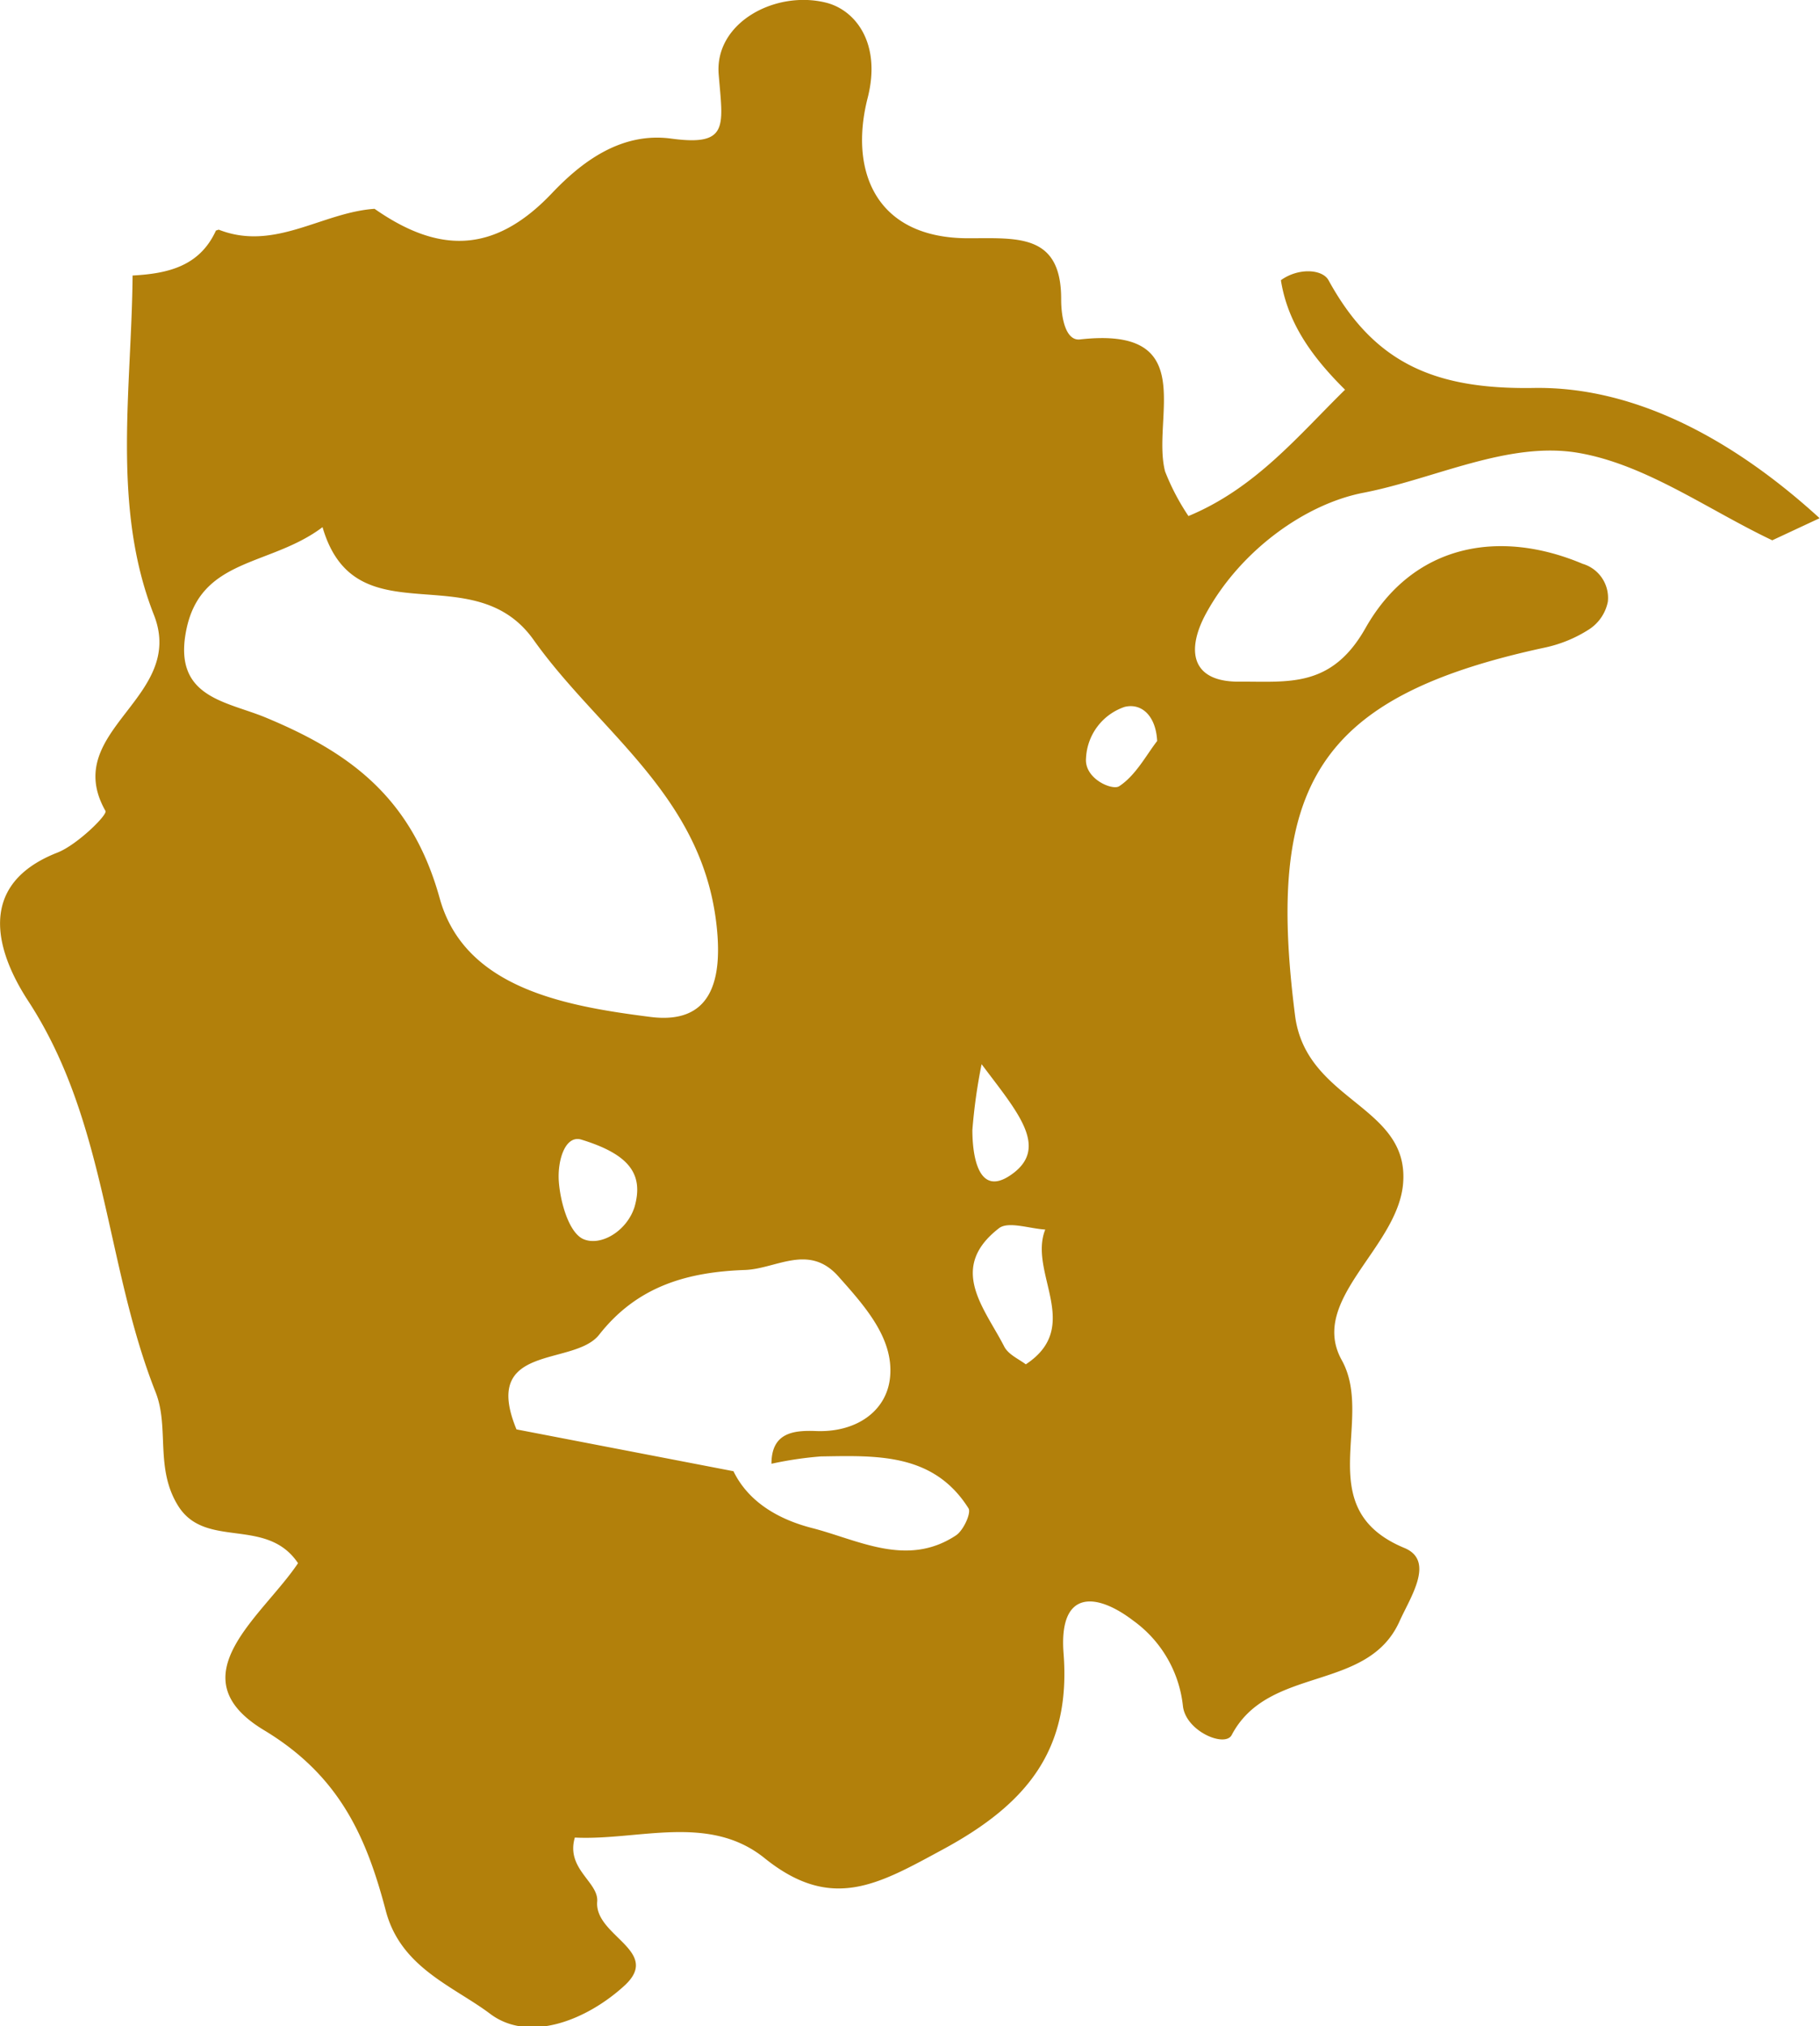 <svg xmlns="http://www.w3.org/2000/svg" viewBox="0 0 144.12 160.4"><defs><style>.cls-1{fill:#b2800b;}</style></defs><g id="Layer_2" data-name="Layer 2"><g id="Layer_1-2" data-name="Layer 1"><path class="cls-1" d="M29.66,16.53c5,3.49,9.41,3.65,14.05-1.24,2.26-2.38,5.4-4.86,9.43-4.32,4.63.63,4.1-1,3.77-5.09S61.4-.79,65.41.21c2.36.59,4.39,3.25,3.3,7.53-1.48,5.77.61,11.14,8,11.12,3.87,0,7.34-.38,7.32,4.84,0,1.46.36,3.29,1.48,3.17,9.58-1.08,5.65,6.22,6.75,10.45a18.18,18.18,0,0,0,1.85,3.53c5.3-2.2,8.67-6.34,12.4-10-2.5-2.48-4.53-5.18-5.08-8.67,1.39-1,3.28-.88,3.77,0,3.59,6.55,8.37,8.66,16.27,8.53,8.33-.13,16.17,4.42,22.62,10.31l-3.75,1.75c-5.1-2.42-10-6-15.35-6.92C119.44,34.9,113.63,37.9,108,39c-4.58.87-9.73,4.52-12.48,9.53-1.6,2.92-1.23,5.46,2.62,5.43s7.29.55,10-4.26c3.77-6.64,10.59-7.85,17.18-5.07a2.81,2.81,0,0,1,2,3,3.4,3.4,0,0,1-1.47,2.18,10.52,10.52,0,0,1-3.51,1.45c-18.13,3.9-22.1,11-19.79,29.12.87,6.87,9.14,7.1,8.55,13.38-.49,5.08-7.49,9.16-4.85,13.91s-2.54,11.72,4.92,14.85c2.51,1,.51,3.91-.35,5.83-2.54,5.64-10.38,3.45-13.29,9-.54,1-3.65-.31-3.86-2.32a9.58,9.58,0,0,0-3.93-6.74c-2.93-2.24-5.91-2.48-5.52,2.59.59,7.61-2.86,11.89-9.52,15.5-5.14,2.78-8.84,5-14.18.69-4.41-3.53-10-1.36-15-1.61-.73,2.49,1.9,3.52,1.77,5.07-.23,2.73,5.16,3.91,2.15,6.66s-7.57,4.53-10.63,2.22c-2.9-2.18-7.06-3.64-8.25-8.12-1.52-5.78-3.61-10.7-9.67-14.34-7-4.23-.1-9,2.71-13.21-2.48-3.69-7.26-1.1-9.45-4.47-1.92-3-.71-6.24-1.83-9.07-4-10.11-3.86-21.46-10.11-31C.13,76-2.37,70.2,4.55,67.49c1.54-.6,4-3,3.8-3.3-3.61-6.38,6.43-8.91,3.84-15.51-3.36-8.53-1.77-17.85-1.69-26.87,2.76-.15,5.3-.71,6.6-3.56l.22-.07C21.74,19.92,25.51,16.81,29.66,16.53Zm28.42,99.93c1.27,2.61,3.85,3.89,6.23,4.5,3.66.94,7.52,3.14,11.39.58.58-.38,1.21-1.74,1-2.13C73.93,115,69.4,115.22,65,115.29a29,29,0,0,0-3.91.58c0-2.46,1.74-2.66,3.52-2.59,3.14.13,5.6-1.53,5.87-4.25.31-3.08-2-5.64-4.1-8-2.34-2.62-4.91-.59-7.38-.5-4.52.16-8.51,1.25-11.55,5.12-2,2.56-9.39.63-6.55,7.5ZM25.54,41.73c-4.16,3.14-9.7,2.38-10.81,8.25-1,5.23,3.17,5.53,6.26,6.8,6.72,2.78,11.63,6.36,13.84,14.37,2,7.11,10,8.5,16.67,9.35,4.7.6,5.86-2.67,5.18-7.75-1.33-9.94-9.31-14.9-14.42-22.09C37.45,43.88,28.15,50.67,25.54,41.73ZM81.23,108c4.56-3,.18-7.25,1.54-10.67-1.25-.07-2.93-.68-3.67-.1-4.06,3.15-1.15,6.3.41,9.34C79.83,107.22,80.66,107.57,81.23,108Zm10.4-49.37c-.11-2-1.26-3-2.58-2.67A4.5,4.5,0,0,0,86,60c-.16,1.65,2.08,2.59,2.62,2.24C89.94,61.38,90.78,59.75,91.63,58.66ZM77.73,84.24A43.2,43.2,0,0,0,77,89.45c0,2,.45,5.31,3,3.59C83.2,90.89,80.54,88,77.73,84.24ZM46,90.2c-1.26-.33-1.86,1.67-1.75,3.3s.79,4.06,1.93,4.58c1.37.61,3.46-.61,4.07-2.55C51,92.9,49.77,91.35,46,90.2Z"/></g></g></svg>